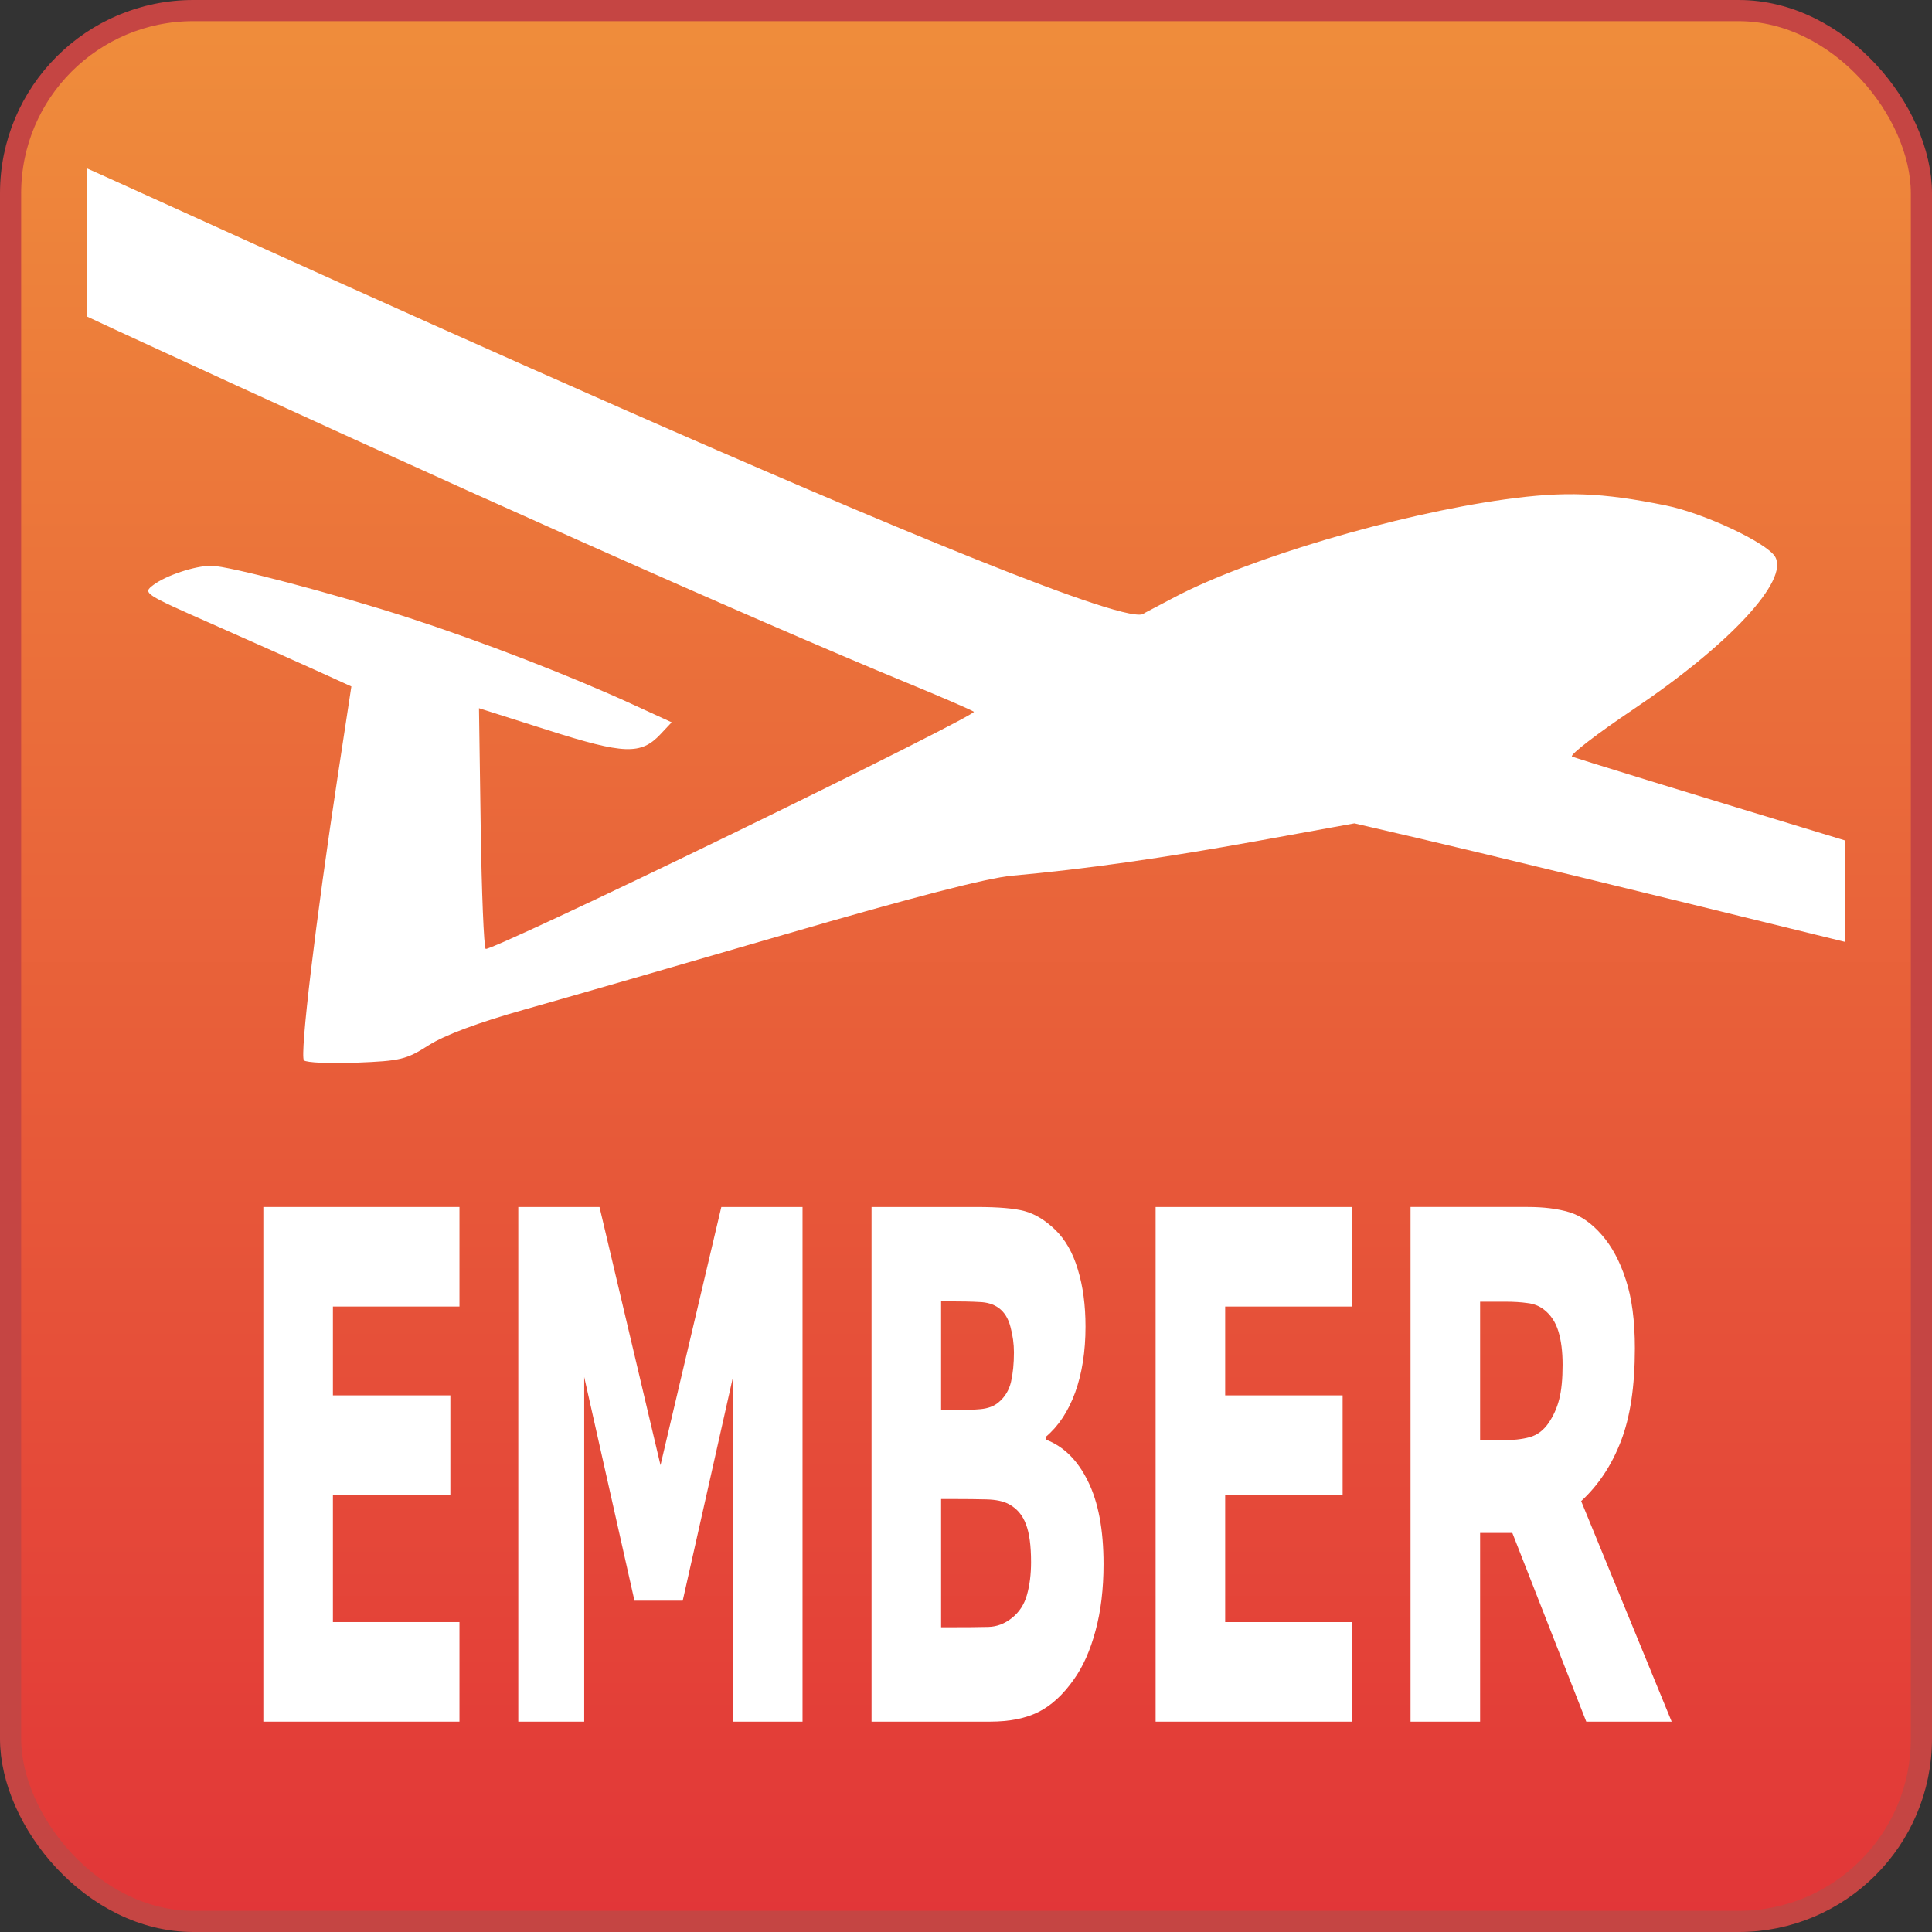 <?xml version="1.0" encoding="UTF-8" standalone="no"?>
<!-- Created with Inkscape (http://www.inkscape.org/) -->

<svg
   width="273.933mm"
   height="273.933mm"
   viewBox="0 0 273.933 273.933"
   version="1.1"
   id="svg5"
   inkscape:version="1.1 (c4e8f9e, 2021-05-24)"
   sodipodi:docname="EmberIcon.svg"
   xmlns:inkscape="http://www.inkscape.org/namespaces/inkscape"
   xmlns:sodipodi="http://sodipodi.sourceforge.net/DTD/sodipodi-0.dtd"
   xmlns:xlink="http://www.w3.org/1999/xlink"
   xmlns="http://www.w3.org/2000/svg"
   xmlns:svg="http://www.w3.org/2000/svg">
  <rect x="0" y="0" width="273.933" height="273.933" fill="#333333" stroke="none"/>
  <sodipodi:namedview
     id="namedview7"
     pagecolor="#ffffff"
     bordercolor="#666666"
     borderopacity="1.0"
     inkscape:pageshadow="2"
     inkscape:pageopacity="0.0"
     inkscape:pagecheckerboard="0"
     inkscape:document-units="mm"
     showgrid="false"
     inkscape:zoom="0.31175827"
     inkscape:cx="-27.264714"
     inkscape:cy="864.4518"
     inkscape:window-width="1680"
     inkscape:window-height="1005"
     inkscape:window-x="0"
     inkscape:window-y="23"
     inkscape:window-maximized="0"
     inkscape:current-layer="layer1"
     fit-margin-top="0"
     fit-margin-left="0"
     fit-margin-right="0"
     fit-margin-bottom="0" />
  <defs
     id="defs2">
    <linearGradient
       inkscape:collect="always"
       id="linearGradient1706">
      <stop
         style="stop-color:#ef8d3b;stop-opacity:1"
         offset="0"
         id="stop1702" />
      <stop
         style="stop-color:#e23638;stop-opacity:1"
         offset="1"
         id="stop1704" />
    </linearGradient>
    <linearGradient
       inkscape:collect="always"
       xlink:href="#linearGradient1706"
       id="linearGradient1708"
       x1="101.632"
       y1="4.739"
       x2="101.632"
       y2="274.181"
       gradientUnits="userSpaceOnUse"
       gradientTransform="translate(232.833)" />
  </defs>
  <g
     inkscape:label="Layer 1"
     inkscape:groupmode="layer"
     id="layer1"
     transform="translate(-213.87,-3.011)">
    <rect
       style="opacity:1;fill:url(#linearGradient1708);fill-opacity:1;stroke:#c54543;stroke-width:3;stroke-linecap:round;stroke-miterlimit:4;stroke-dasharray:none;stroke-opacity:1"
       id="rect1049"
       width="270.933"
       height="270.933"
       x="215.37"
       y="4.511"
       ry="25.908" />
    <path
       id="rect6575"
       style="opacity:1;fill:#ffffff;fill-opacity:1;stroke:none;stroke-width:3;stroke-linecap:round;stroke-miterlimit:4;stroke-dasharray:none;stroke-opacity:1"
       d="m 226.251,26.908 v 21.005 c 1.005,0.465 2.971,1.387 3.91,1.822 46.183,21.352 90.266,41.013 112.316,50.094 4.948,2.038 9.213,3.884 9.477,4.104 0.265,0.22 -15.098,7.977 -34.14,17.239 -19.042,9.261 -34.828,16.632 -35.082,16.378 -0.254,-0.253 -0.571,-8.035 -0.704,-17.292 l -0.243,-16.832 9.799,3.118 c 10.786,3.432 13.165,3.518 15.931,0.573 l 1.591,-1.693 -5.459,-2.505 c -8.916,-4.091 -21.426,-8.934 -31.756,-12.293 -10.469,-3.404 -25.629,-7.399 -28.079,-7.399 -2.269,0 -6.395,1.368 -8.174,2.709 -1.555,1.173 -1.465,1.234 8.344,5.569 5.454,2.41 12.12,5.384 14.813,6.608 l 4.896,2.226 -1.885,12.378 c -3.2,21.006 -5.462,40.012 -4.837,40.637 0.327,0.327 3.662,0.475 7.412,0.33 6.259,-0.242 7.103,-0.445 10.279,-2.475 2.231,-1.426 7.024,-3.214 13.494,-5.035 5.519,-1.553 22.179,-6.359 37.023,-10.679 18.11,-5.271 28.696,-8.008 32.179,-8.32 10.323,-0.925 21.368,-2.489 34.83,-4.932 l 13.724,-2.491 9.458,2.201 c 8.686,2.021 31.695,7.624 60.054,14.593 v -14.386 c -22.319,-6.784 -38.501,-11.74 -38.665,-11.891 -0.29,-0.266 3.603,-3.259 8.65,-6.65 13.689,-9.198 22.177,-18.335 20.146,-21.685 -1.211,-1.997 -10.092,-6.161 -15.467,-7.252 -9.106,-1.849 -14.335,-2.045 -22.877,-0.859 -15.362,2.134 -36.317,8.342 -46.803,13.865 l -4.284,2.257 c -3.074,4.42 -144.712,-60.848 -149.87,-63.035 z"
       sodipodi:nodetypes="cccscscccccccsscscccscsscccccccsssscscc" />
    <g
       aria-label="EMBER"
       transform="scale(0.726,1.378)"
       id="text1504"
       style="font-weight:bold;font-size:72.832px;line-height:1.25;font-family:'Arial Hebrew Scholar';-inkscape-font-specification:'Arial Hebrew Scholar, Bold';fill:#ffffff;stroke-width:0.265">
      <path
         d="m 384.32,179.33 h -38.301 v -52.953 h 38.301 v 10.242 h -24.716 v 9.14 h 22.938 v 10.242 h -22.938 v 13.087 h 24.716 z"
         id="path1366" />
      <path
         d="M 451.32,179.33 H 437.736 v -35.456 l -9.815,23.009 h -9.424 l -9.815,-23.009 v 35.456 h -12.874 v -52.953 h 15.861 l 11.914,26.565 11.878,-26.565 h 15.861 z"
         id="path1368" />
      <path
         d="m 510.106,163.113 q 0,3.841 -1.565,6.864 -1.529,3.023 -4.232,5.014 -3.13,2.347 -6.899,3.343 -3.734,0.996 -9.495,0.996 h -23.116 v -52.953 h 20.555 q 6.401,0 9.353,0.427 2.987,0.427 5.903,1.885 3.023,1.529 4.481,4.125 1.494,2.561 1.494,5.868 0,3.841 -2.027,6.792 -2.027,2.916 -5.726,4.552 v 0.284 q 5.192,1.031 8.215,4.268 3.058,3.236 3.058,8.535 z m -17.497,-21.764 q 0,-1.316 -0.676,-2.632 -0.64,-1.316 -2.312,-1.956 -1.494,-0.569 -3.734,-0.605 -2.205,-0.071 -6.223,-0.071 h -1.28 v 11.202 h 2.134 q 3.236,0 5.512,-0.107 2.276,-0.107 3.592,-0.711 1.849,-0.818 2.418,-2.098 0.569,-1.316 0.569,-3.023 z m 3.343,21.551 q 0,-2.525 -0.996,-3.876 -0.96,-1.387 -3.307,-2.063 -1.6,-0.462 -4.41,-0.498 -2.809,-0.036 -5.868,-0.036 h -2.987 v 13.194 h 0.996 q 5.761,0 8.251,-0.036 2.489,-0.036 4.588,-0.925 2.134,-0.889 2.916,-2.347 0.818,-1.494 0.818,-3.414 z"
         id="path1370" />
      <path
         d="m 558.578,179.33 h -38.301 v -52.953 h 38.301 v 10.242 H 533.862 v 9.14 h 22.938 v 10.242 H 533.862 v 13.087 h 24.716 z"
         id="path1372" />
      <path
         d="m 599.759,142.593 q 0,-1.992 -0.818,-3.414 -0.818,-1.423 -2.809,-2.24 -1.387,-0.569 -3.236,-0.676 -1.849,-0.142 -4.303,-0.142 h -4.943 v 14.261 h 4.196 q 3.272,0 5.477,-0.32 2.205,-0.32 3.699,-1.458 1.423,-1.102 2.063,-2.418 0.676,-1.351 0.676,-3.592 z m 21.302,36.736 h -16.679 l -14.438,-19.417 h -6.295 v 19.417 h -13.585 v -52.953 h 22.902 q 4.694,0 8.073,0.533 3.378,0.533 6.33,2.312 2.987,1.778 4.73,4.623 1.778,2.809 1.778,7.077 0,5.868 -2.738,9.566 -2.703,3.699 -7.753,6.152 z"
         id="path1374" />
    </g>
  </g>
</svg>
